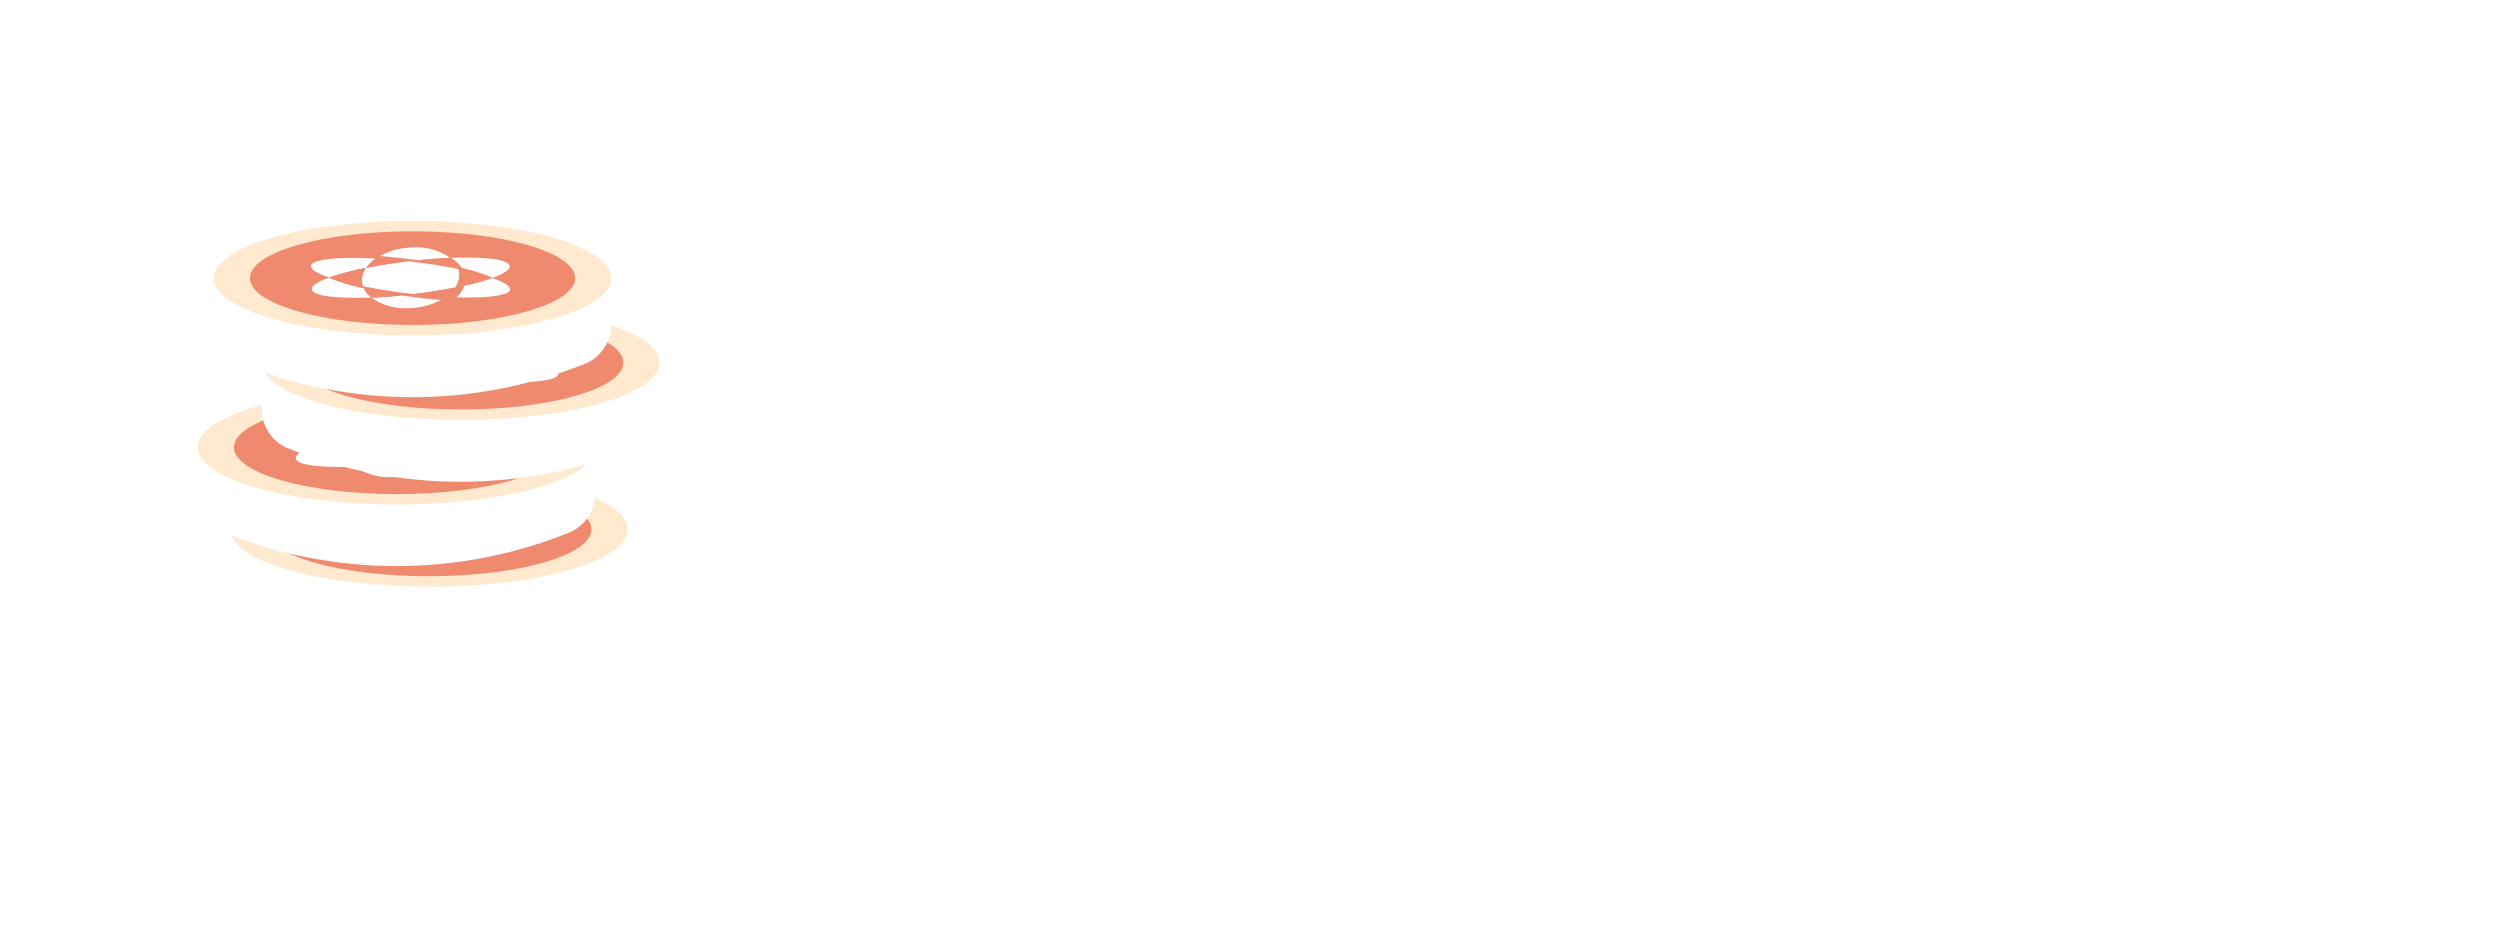 <svg width="316" height="117" viewBox="0 0 316 117" fill="none" xmlns="http://www.w3.org/2000/svg">
<g filter="url(#filter0_d)">
<path d="M72.304 61.769C65.294 64.643 57.78 66.123 50.19 66.123C42.601 66.123 35.087 64.643 28.076 61.769C26.406 61.075 25.072 61.922 25.072 63.719V69.02C25.112 69.98 25.411 70.912 25.94 71.719C26.468 72.525 27.206 73.177 28.076 73.606C35.087 76.48 42.601 77.959 50.19 77.959C57.78 77.959 65.294 76.48 72.304 73.606C73.174 73.177 73.911 72.525 74.438 71.718C74.965 70.911 75.264 69.979 75.302 69.02V63.719C75.309 61.922 73.968 61.096 72.304 61.769Z" fill="white"/>
<path d="M50.205 70.151C64.081 70.151 75.33 66.911 75.33 62.914C75.33 58.918 64.081 55.678 50.205 55.678C36.328 55.678 25.079 58.918 25.079 62.914C25.079 66.911 36.328 70.151 50.205 70.151Z" fill="url(#paint0_radial)"/>
<path d="M50.204 68.832C61.557 68.832 70.76 66.183 70.76 62.914C70.76 59.645 61.557 56.996 50.204 56.996C38.852 56.996 29.649 59.645 29.649 62.914C29.649 66.183 38.852 68.832 50.204 68.832Z" fill="#F08A6E"/>
<path d="M53.188 64.531C54.024 64.399 54.81 64.26 55.554 64.114C55.807 63.783 55.978 63.398 56.053 62.989C56.127 62.58 56.103 62.16 55.982 61.762L55.624 61.693C54.81 61.533 53.947 61.381 53.027 61.235C52.325 61.124 51.623 61.027 50.921 60.944L49.601 60.784C48.653 60.902 47.691 61.034 46.737 61.186C45.782 61.339 45.066 61.464 44.308 61.617C44.072 61.965 43.916 62.361 43.851 62.775C43.782 63.165 43.814 63.566 43.943 63.941C45.95 64.35 48.155 64.69 50.324 64.933C51.272 64.815 52.234 64.683 53.188 64.531Z" fill="white"/>
<path d="M44.329 61.617C44.667 61.152 45.088 60.752 45.571 60.437C41.829 60.236 38.818 60.396 37.779 60.951C36.852 61.443 37.673 62.137 39.709 62.838C41.23 62.324 42.785 61.915 44.364 61.617" fill="white"/>
<path d="M60.314 62.879C59.164 63.272 57.992 63.596 56.804 63.85C56.62 64.427 56.277 64.941 55.814 65.335C58.896 65.433 61.304 65.252 62.209 64.766C63.115 64.281 62.322 63.58 60.286 62.879" fill="white"/>
<path d="M54.908 60.354C54.796 60.257 54.669 60.166 54.536 60.069C53.357 59.354 51.994 58.993 50.612 59.029C49.02 58.992 47.447 59.368 46.048 60.118C47.867 60.277 49.509 60.451 50.963 60.638C52.367 60.499 53.672 60.402 54.915 60.354" fill="white"/>
<path d="M45.01 65.363C46.267 66.258 47.785 66.723 49.334 66.688C50.88 66.723 52.409 66.37 53.778 65.661C52.697 65.571 50.907 65.384 48.864 65.085C47.516 65.224 46.203 65.314 44.982 65.363" fill="white"/>
<path d="M39.575 62.873C37.652 63.566 36.922 64.26 37.884 64.787C38.845 65.315 41.618 65.481 45.009 65.363C44.606 65.06 44.279 64.668 44.054 64.219C42.523 63.905 41.024 63.454 39.575 62.873Z" fill="white"/>
<path d="M60.314 62.858C62.266 62.164 63.01 61.471 62.041 60.929C61.072 60.388 58.355 60.236 55.02 60.347C55.574 60.667 56.053 61.1 56.425 61.616C57.757 61.911 59.059 62.327 60.314 62.858Z" fill="white"/>
<path d="M56.628 61.901C56.786 62.199 56.883 62.524 56.913 62.859C56.943 63.193 56.906 63.53 56.804 63.851C57.992 63.596 59.164 63.272 60.314 62.879L59.942 62.775C59.163 62.526 58.053 62.22 56.628 61.908" fill="#F08A6E"/>
<path d="M44.055 64.219C44.279 64.668 44.606 65.06 45.01 65.363C46.231 65.315 47.544 65.225 48.892 65.086C47.333 64.864 45.648 64.572 44.055 64.219Z" fill="#F08A6E"/>
<path d="M53.188 64.531C52.233 64.683 51.272 64.815 50.324 64.933L51.363 65.044C52.36 65.141 53.328 65.217 54.255 65.266H54.417L54.557 65.162C54.942 64.86 55.278 64.502 55.554 64.1C54.81 64.246 54.023 64.385 53.188 64.517" fill="#F08A6E"/>
<path d="M46.758 61.186C47.712 61.034 48.674 60.902 49.622 60.784C48.358 60.652 47.01 60.527 45.557 60.444C45.087 60.762 44.678 61.162 44.35 61.623C45.108 61.471 45.922 61.325 46.779 61.193" fill="#F08A6E"/>
<path d="M41.829 63.469L42.047 63.525C42.644 63.67 43.269 63.802 43.922 63.934C43.801 63.559 43.777 63.161 43.851 62.775C43.923 62.359 44.086 61.964 44.329 61.617C42.75 61.915 41.195 62.323 39.674 62.838C40.285 63.053 41.008 63.261 41.829 63.469Z" fill="#F08A6E"/>
<path d="M55.863 61.478C55.631 61.039 55.305 60.655 54.908 60.354C53.666 60.402 52.332 60.499 50.956 60.638C52.36 60.819 53.567 61.013 54.592 61.214C55.048 61.304 55.47 61.388 55.863 61.478Z" fill="#F08A6E"/>
<path d="M68.219 51.39C61.209 54.264 53.694 55.743 46.105 55.743C38.515 55.743 31.001 54.264 23.991 51.39C22.341 50.717 21 51.542 21 53.339V58.613C21.04 59.573 21.34 60.505 21.868 61.312C22.397 62.118 23.134 62.77 24.005 63.199C31.015 66.073 38.529 67.552 46.119 67.552C53.708 67.552 61.223 66.073 68.233 63.199C69.1 62.768 69.835 62.116 70.361 61.309C70.887 60.502 71.185 59.571 71.223 58.613V53.339C71.223 51.542 69.882 50.717 68.219 51.39Z" fill="white"/>
<path d="M46.126 59.771C60.002 59.771 71.251 56.532 71.251 52.535C71.251 48.538 60.002 45.298 46.126 45.298C32.249 45.298 21 48.538 21 52.535C21 56.532 32.249 59.771 46.126 59.771Z" fill="url(#paint1_radial)"/>
<path d="M46.126 58.453C57.478 58.453 66.681 55.803 66.681 52.534C66.681 49.266 57.478 46.616 46.126 46.616C34.773 46.616 25.57 49.266 25.57 52.534C25.57 55.803 34.773 58.453 46.126 58.453Z" fill="#F08A6E"/>
<path d="M49.081 54.151C49.91 54.019 50.703 53.88 51.447 53.734C51.699 53.404 51.869 53.019 51.942 52.612C52.015 52.204 51.99 51.785 51.868 51.389L51.51 51.313C50.703 51.153 49.833 51.001 48.913 50.855L46.807 50.564L45.571 50.404C44.623 50.522 43.662 50.654 42.707 50.806C41.752 50.959 41.043 51.084 40.278 51.237C40.027 51.573 39.853 51.959 39.765 52.368C39.696 52.76 39.728 53.163 39.857 53.54C41.864 53.943 44.069 54.283 46.238 54.525C47.186 54.414 48.148 54.276 49.109 54.123" fill="white"/>
<path d="M40.243 51.237C40.571 50.778 40.98 50.38 41.45 50.064C37.708 49.856 34.697 50.016 33.658 50.571C32.738 51.063 33.552 51.757 35.588 52.458C37.109 51.944 38.664 51.536 40.243 51.237Z" fill="white"/>
<path d="M56.193 52.499C55.044 52.895 53.872 53.219 52.683 53.471C52.496 54.048 52.151 54.562 51.686 54.956C54.768 55.053 57.176 54.872 58.088 54.387C59.001 53.901 58.194 53.2 56.158 52.499" fill="white"/>
<path d="M50.829 49.974C50.71 49.877 50.59 49.787 50.45 49.69C49.272 48.979 47.913 48.618 46.533 48.649C44.942 48.612 43.368 48.988 41.97 49.738C43.781 49.898 45.424 50.071 46.884 50.259C48.288 50.12 49.594 50.023 50.843 49.974" fill="white"/>
<path d="M40.924 54.99C42.183 55.88 43.7 56.342 45.248 56.309C46.795 56.342 48.325 55.991 49.699 55.289C48.618 55.192 46.821 55.004 44.785 54.713C43.43 54.845 42.117 54.935 40.896 54.99" fill="white"/>
<path d="M35.496 52.493C33.566 53.187 32.836 53.88 33.797 54.408C34.759 54.935 37.532 55.102 40.923 54.99C40.516 54.684 40.184 54.29 39.954 53.839C38.425 53.526 36.928 53.075 35.482 52.493" fill="white"/>
<path d="M56.249 52.479C58.208 51.785 58.945 51.091 57.976 50.55C57.007 50.009 54.297 49.856 50.956 49.967C51.509 50.288 51.988 50.72 52.36 51.237C53.688 51.531 54.985 51.947 56.235 52.479" fill="white"/>
<path d="M52.542 51.521C52.702 51.818 52.8 52.144 52.83 52.479C52.86 52.813 52.822 53.151 52.718 53.471C53.907 53.219 55.079 52.895 56.228 52.5L55.856 52.368C55.077 52.118 53.968 51.813 52.542 51.501" fill="#F08A6E"/>
<path d="M39.955 53.839C40.181 54.289 40.508 54.683 40.91 54.99C42.131 54.935 43.444 54.845 44.799 54.713C43.24 54.484 41.549 54.193 39.955 53.839Z" fill="#F08A6E"/>
<path d="M49.081 54.151C48.12 54.303 47.158 54.442 46.21 54.553L47.256 54.664C48.246 54.761 49.222 54.838 50.141 54.886H50.303L50.443 54.782C50.838 54.494 51.186 54.147 51.475 53.755C50.731 53.901 49.938 54.04 49.109 54.172" fill="#F08A6E"/>
<path d="M42.672 50.807C43.627 50.654 44.588 50.522 45.536 50.404C44.273 50.272 42.925 50.148 41.471 50.064C41.001 50.38 40.592 50.778 40.264 51.237C41.029 51.084 41.836 50.938 42.693 50.807" fill="#F08A6E"/>
<path d="M37.743 53.062L37.968 53.117C38.558 53.263 39.19 53.402 39.836 53.534C39.715 53.157 39.691 52.756 39.765 52.368C39.838 51.952 40.001 51.557 40.243 51.209C38.664 51.508 37.109 51.916 35.588 52.43C36.199 52.645 36.929 52.854 37.743 53.062Z" fill="#F08A6E"/>
<path d="M51.777 51.098C51.544 50.662 51.221 50.279 50.829 49.974C49.58 50.023 48.246 50.12 46.87 50.259C48.274 50.439 49.481 50.633 50.506 50.834L51.777 51.098Z" fill="#F08A6E"/>
<path d="M76.327 40.705C69.317 43.579 61.802 45.058 54.213 45.058C46.624 45.058 39.109 43.579 32.099 40.705C30.435 40.011 29.094 40.857 29.094 42.654V47.955C29.135 48.915 29.435 49.847 29.963 50.654C30.492 51.46 31.229 52.112 32.099 52.541C39.109 55.416 46.624 56.895 54.213 56.895C61.802 56.895 69.317 55.416 76.327 52.541C77.197 52.112 77.934 51.46 78.463 50.654C78.991 49.847 79.291 48.915 79.332 47.955V42.654C79.332 40.85 77.991 40.025 76.327 40.705Z" fill="white"/>
<path d="M54.234 49.079C68.111 49.079 79.36 45.839 79.36 41.843C79.36 37.846 68.111 34.606 54.234 34.606C40.358 34.606 29.109 37.846 29.109 41.843C29.109 45.839 40.358 49.079 54.234 49.079Z" fill="url(#paint2_radial)"/>
<path d="M54.234 47.761C65.587 47.761 74.79 45.111 74.79 41.843C74.79 38.574 65.587 35.924 54.234 35.924C42.882 35.924 33.679 38.574 33.679 41.843C33.679 45.111 42.882 47.761 54.234 47.761Z" fill="#F08A6E"/>
<path d="M57.218 43.466C58.053 43.334 58.839 43.189 59.584 43.043C59.837 42.713 60.008 42.329 60.083 41.921C60.157 41.514 60.133 41.094 60.012 40.698L59.647 40.628C58.842 40.462 57.978 40.309 57.056 40.17C56.354 40.059 55.652 39.962 54.95 39.872L53.637 39.719C52.701 39.831 51.747 39.962 50.773 40.115C49.917 40.254 49.102 40.399 48.344 40.552C48.102 40.898 47.937 41.29 47.86 41.704C47.796 42.097 47.83 42.499 47.958 42.876C49.959 43.279 52.17 43.619 54.332 43.862C55.28 43.751 56.242 43.619 57.204 43.466" fill="white"/>
<path d="M48.379 40.573C48.703 40.108 49.112 39.708 49.586 39.394C45.844 39.185 42.833 39.352 41.787 39.907C40.867 40.393 41.681 41.093 43.717 41.794C45.239 41.276 46.797 40.868 48.379 40.573Z" fill="white"/>
<path d="M64.301 41.808C63.154 42.207 61.981 42.532 60.791 42.779C60.607 43.359 60.262 43.876 59.794 44.271C62.883 44.368 65.291 44.181 66.196 43.702C67.102 43.223 66.302 42.516 64.266 41.808" fill="white"/>
<path d="M58.91 39.282C58.797 39.192 58.671 39.095 58.537 39.005C57.36 38.286 55.996 37.924 54.613 37.964C53.022 37.925 51.448 38.3 50.05 39.053C51.866 39.215 53.504 39.389 54.964 39.574C56.368 39.435 57.674 39.338 58.916 39.282" fill="white"/>
<path d="M49.032 44.299C50.291 45.195 51.812 45.658 53.363 45.617C54.908 45.654 56.437 45.303 57.807 44.597C56.726 44.507 54.936 44.313 52.893 44.021C51.538 44.153 50.225 44.25 49.004 44.299" fill="white"/>
<path d="M43.605 41.808C41.674 42.502 40.951 43.196 41.913 43.716C42.874 44.236 45.647 44.41 49.031 44.299C48.633 43.989 48.309 43.595 48.084 43.147C46.552 42.836 45.053 42.388 43.605 41.808Z" fill="white"/>
<path d="M64.357 41.787C66.316 41.093 67.06 40.399 66.091 39.865C65.123 39.331 62.406 39.171 59.071 39.282C59.628 39.598 60.108 40.032 60.475 40.552C61.804 40.841 63.101 41.254 64.35 41.787" fill="white"/>
<path d="M60.651 40.836C60.81 41.132 60.907 41.456 60.938 41.79C60.968 42.124 60.93 42.46 60.826 42.779C62.016 42.532 63.189 42.207 64.336 41.808L64.006 41.697C63.22 41.447 62.111 41.142 60.686 40.836" fill="#F08A6E"/>
<path d="M48.084 43.147C48.31 43.596 48.634 43.989 49.032 44.299C50.253 44.25 51.566 44.153 52.921 44.021C51.363 43.792 49.678 43.501 48.084 43.147Z" fill="#F08A6E"/>
<path d="M57.217 43.466C56.256 43.619 55.294 43.751 54.346 43.862L55.399 43.973C56.396 44.077 57.365 44.146 58.285 44.202H58.446L58.586 44.098C58.982 43.802 59.328 43.446 59.611 43.043C58.867 43.189 58.081 43.334 57.245 43.466" fill="#F08A6E"/>
<path d="M50.787 40.115C51.723 39.962 52.678 39.831 53.651 39.719C52.38 39.581 51.039 39.463 49.586 39.373C49.11 39.693 48.701 40.101 48.379 40.573C49.137 40.42 49.951 40.275 50.808 40.136" fill="#F08A6E"/>
<path d="M45.859 42.405L46.076 42.46C46.675 42.608 47.3 42.747 47.951 42.877C47.823 42.499 47.789 42.097 47.852 41.704C47.945 41.294 48.125 40.909 48.379 40.573C46.797 40.868 45.239 41.276 43.718 41.794C44.335 42.002 45.058 42.217 45.88 42.425" fill="#F08A6E"/>
<path d="M59.885 40.413C59.647 39.971 59.314 39.585 58.91 39.282C57.667 39.338 56.333 39.435 54.957 39.574C56.361 39.754 57.569 39.942 58.594 40.143L59.857 40.413" fill="#F08A6E"/>
<path d="M70.248 30.013C63.237 32.887 55.723 34.366 48.133 34.366C40.544 34.366 33.029 32.887 26.02 30.013C24.356 29.319 23.015 30.165 23.015 31.962V37.263C23.055 38.223 23.354 39.156 23.883 39.962C24.411 40.769 25.149 41.421 26.02 41.849C33.029 44.723 40.544 46.203 48.133 46.203C55.723 46.203 63.237 44.723 70.248 41.849C71.118 41.421 71.856 40.769 72.384 39.962C72.913 39.156 73.212 38.223 73.252 37.263V31.962C73.252 30.165 71.911 29.34 70.248 30.013Z" fill="white"/>
<path d="M48.148 38.394C62.024 38.394 73.273 35.154 73.273 31.158C73.273 27.161 62.024 23.921 48.148 23.921C34.271 23.921 23.022 27.161 23.022 31.158C23.022 35.154 34.271 38.394 48.148 38.394Z" fill="url(#paint3_radial)"/>
<path d="M48.148 37.076C59.5 37.076 68.703 34.426 68.703 31.157C68.703 27.889 59.5 25.239 48.148 25.239C36.795 25.239 27.592 27.889 27.592 31.157C27.592 34.426 36.795 37.076 48.148 37.076Z" fill="#F08A6E"/>
<path d="M51.131 32.774C51.966 32.643 52.759 32.504 53.497 32.358C53.75 32.027 53.921 31.641 53.995 31.233C54.069 30.824 54.045 30.404 53.925 30.006L53.567 29.937C52.759 29.777 51.889 29.624 50.969 29.472C50.267 29.361 49.565 29.264 48.863 29.18L47.543 29.021C46.596 29.139 45.634 29.27 44.679 29.423C43.724 29.576 43.015 29.701 42.25 29.853C42.007 30.2 41.844 30.596 41.773 31.012C41.704 31.402 41.735 31.803 41.864 32.178C43.872 32.587 46.076 32.927 48.245 33.17C49.193 33.052 50.155 32.92 51.11 32.767" fill="white"/>
<path d="M42.271 29.86C42.595 29.4 42.999 29.001 43.465 28.681C39.723 28.48 36.711 28.639 35.672 29.194C34.753 29.687 35.567 30.381 37.603 31.081C39.128 30.567 40.688 30.158 42.271 29.86Z" fill="white"/>
<path d="M58.207 31.123C57.057 31.515 55.885 31.839 54.697 32.094C54.508 32.67 54.163 33.183 53.7 33.579C56.782 33.676 59.19 33.496 60.103 33.01C61.015 32.525 60.208 31.824 58.172 31.123" fill="white"/>
<path d="M52.858 28.597C52.739 28.5 52.612 28.41 52.479 28.313C51.303 27.599 49.942 27.237 48.562 27.272C46.968 27.237 45.393 27.612 43.991 28.361C45.809 28.521 47.452 28.695 48.906 28.882C50.309 28.743 51.615 28.646 52.865 28.597" fill="white"/>
<path d="M42.952 33.635C44.212 34.524 45.729 34.986 47.277 34.953C48.822 34.988 50.351 34.635 51.721 33.926C50.64 33.836 48.849 33.648 46.806 33.35C45.459 33.489 44.146 33.579 42.924 33.635" fill="white"/>
<path d="M37.525 31.116C35.594 31.81 34.864 32.504 35.826 33.031C36.788 33.559 39.561 33.725 42.952 33.614C42.55 33.306 42.223 32.913 41.997 32.462C40.468 32.15 38.971 31.699 37.525 31.116Z" fill="white"/>
<path d="M58.278 31.102C60.236 30.408 60.974 29.714 60.005 29.173C59.036 28.632 56.326 28.479 52.984 28.59C53.538 28.911 54.016 29.344 54.389 29.86C55.716 30.154 57.014 30.57 58.264 31.102" fill="white"/>
<path d="M54.571 30.165C54.728 30.463 54.825 30.788 54.855 31.123C54.885 31.457 54.848 31.794 54.746 32.115C55.935 31.86 57.107 31.535 58.257 31.144L57.92 31.033C57.14 30.783 56.031 30.477 54.606 30.165" fill="#F08A6E"/>
<path d="M41.997 32.462C42.221 32.92 42.547 33.321 42.952 33.635C44.173 33.579 45.486 33.489 46.834 33.35C45.283 33.128 43.591 32.837 41.997 32.483" fill="#F08A6E"/>
<path d="M51.131 32.774C50.176 32.927 49.214 33.059 48.267 33.177L49.313 33.288C50.303 33.385 51.271 33.461 52.198 33.51H52.359L52.5 33.406C52.885 33.104 53.221 32.746 53.497 32.344C52.795 32.49 51.966 32.629 51.131 32.761" fill="#F08A6E"/>
<path d="M44.7 29.43C45.655 29.277 46.617 29.145 47.565 29.027C46.273 28.896 44.953 28.778 43.5 28.688C43.029 29.006 42.62 29.406 42.292 29.867C43.057 29.714 43.865 29.569 44.721 29.437" fill="#F08A6E"/>
<path d="M39.772 31.712L39.99 31.768C40.579 31.914 41.204 32.045 41.857 32.177C41.728 31.802 41.697 31.402 41.766 31.012C41.837 30.596 42 30.2 42.243 29.853C40.665 30.152 39.109 30.56 37.589 31.074C38.2 31.289 38.923 31.497 39.744 31.706" fill="#F08A6E"/>
<path d="M53.806 29.721C53.574 29.284 53.251 28.901 52.858 28.597C51.608 28.646 50.274 28.743 48.898 28.882C50.302 29.062 51.51 29.257 52.535 29.458L53.806 29.721Z" fill="#F08A6E"/>
<path d="M92.769 81.327H94.611C98.063 81.327 98.287 79.927 98.287 75.368V34.753H107.776V74.92C107.776 85.074 104.394 87.209 95.57 87.209H92.769V81.327ZM98.371 21H107.853V29.9H98.371V21Z" fill="white"/>
<path d="M113.812 57.638V51.384C113.812 39.83 118.665 33.801 129.26 33.801C140.387 33.801 144.343 39.977 144.343 53.072V55.432H123.301V56.237C123.301 64.332 124.106 69.038 129.183 69.038C132.642 69.038 134.848 67.273 134.848 61.608V61.314H143.755V61.615C143.755 71.916 136.984 75.298 129.05 75.298C118.448 75.291 113.812 69.038 113.812 57.638ZM123.301 50.131H135.366V49.543C135.366 42.995 134.19 39.907 129.407 39.907C124.624 39.907 123.301 43.142 123.301 49.543V50.131Z" fill="white"/>
<path d="M165.673 51.601L161.045 58.667V74.339H151.185V21H161.045V44.543L176.268 21H186.072L171.506 42.848L187.549 74.36H177.298L165.673 51.601Z" fill="white"/>
<path d="M189.076 64.332V63.52C189.076 57.413 192.969 53.59 208.718 49.101V46.377C208.718 41.16 207.093 39.375 203.711 39.375C199.51 39.375 198.27 41.952 198.27 46.664V47.323H189.811V46.664C189.811 38.051 195.77 33.64 204.082 33.64C212.542 33.64 218.207 35.922 218.207 47.246C218.207 52.252 218.13 57.918 218.13 61.594C218.13 67.042 218.13 70.865 218.648 74.325H209.965L209.747 68.954C207.836 73.155 204.524 75.256 199.517 75.256C193.193 75.291 189.076 70.879 189.076 64.332ZM209.082 58.59V54.472C200.105 57.049 198.781 58.961 198.781 62.875V63.576C198.781 66.811 200.035 69.178 203.123 69.178C207.023 69.185 209.082 66.167 209.082 58.59Z" fill="white"/>
<path d="M236.007 74.612C226.715 74.171 222.828 69.353 222.828 61.363V61.034H232.366V61.363C232.366 66.566 233.64 68.863 237.653 68.863C240.867 68.863 242.45 67.385 242.45 63.716C242.45 60.656 240.503 59.066 237.345 57.757L233.577 56.223C226.715 53.422 223.255 50.747 223.255 44.073C223.255 37.071 228.297 33.724 236.007 33.57V29.62H239.347V33.675C246.518 34.326 251.014 37.61 251.014 45.579V45.74H241.595V45.579C241.595 40.922 239.901 39.389 236.553 39.389C233.822 39.389 232.548 40.978 232.548 43.772C232.548 46.23 233.458 47.659 235.888 48.583L240.139 50.341C246.763 52.967 251.924 55.376 251.924 62.707C251.924 70.207 247.246 74.142 239.319 74.612V79.205H235.979L236.007 74.612Z" fill="white"/>
<path d="M257.61 21H267.134V40.124C268.751 36.231 272.288 33.822 277.063 33.822C284.353 33.822 287 37.792 287 47.505V74.339H277.47V50.719C277.47 44.466 277.175 40.495 273.058 40.495C268.156 40.495 267.099 45.719 267.099 52.855V74.339H257.61V21Z" fill="white"/>
</g>
<defs>
<filter id="filter0_d" x="0" y="0" width="316" height="116.209" filterUnits="userSpaceOnUse" color-interpolation-filters="sRGB">
<feFlood flood-opacity="0" result="BackgroundImageFix"/>
<feColorMatrix in="SourceAlpha" type="matrix" values="0 0 0 0 0 0 0 0 0 0 0 0 0 0 0 0 0 0 127 0"/>
<feOffset dx="4" dy="4"/>
<feGaussianBlur stdDeviation="12.5"/>
<feColorMatrix type="matrix" values="0 0 0 0 0 0 0 0 0 0 0 0 0 0 0 0 0 0 0.1 0"/>
<feBlend mode="normal" in2="BackgroundImageFix" result="effect1_dropShadow"/>
<feBlend mode="normal" in="SourceGraphic" in2="effect1_dropShadow" result="shape"/>
</filter>
<radialGradient id="paint0_radial" cx="0" cy="0" r="1" gradientUnits="userSpaceOnUse" gradientTransform="translate(2403.98 429.524) scale(3627.14 1044.69)">
<stop stop-color="white"/>
<stop offset="1" stop-color="#FFE1BE"/>
</radialGradient>
<radialGradient id="paint1_radial" cx="0" cy="0" r="1" gradientUnits="userSpaceOnUse" gradientTransform="translate(2399.9 419.144) scale(3627.14 1044.69)">
<stop stop-color="white"/>
<stop offset="1" stop-color="#FFE1BE"/>
</radialGradient>
<radialGradient id="paint2_radial" cx="0" cy="0" r="1" gradientUnits="userSpaceOnUse" gradientTransform="translate(2408.01 408.452) scale(3627.14 1044.69)">
<stop stop-color="white"/>
<stop offset="1" stop-color="#FFE1BE"/>
</radialGradient>
<radialGradient id="paint3_radial" cx="0" cy="0" r="1" gradientUnits="userSpaceOnUse" gradientTransform="translate(2401.92 397.767) scale(3627.14 1044.69)">
<stop stop-color="white"/>
<stop offset="1" stop-color="#FFE1BE"/>
</radialGradient>
</defs>
</svg>
